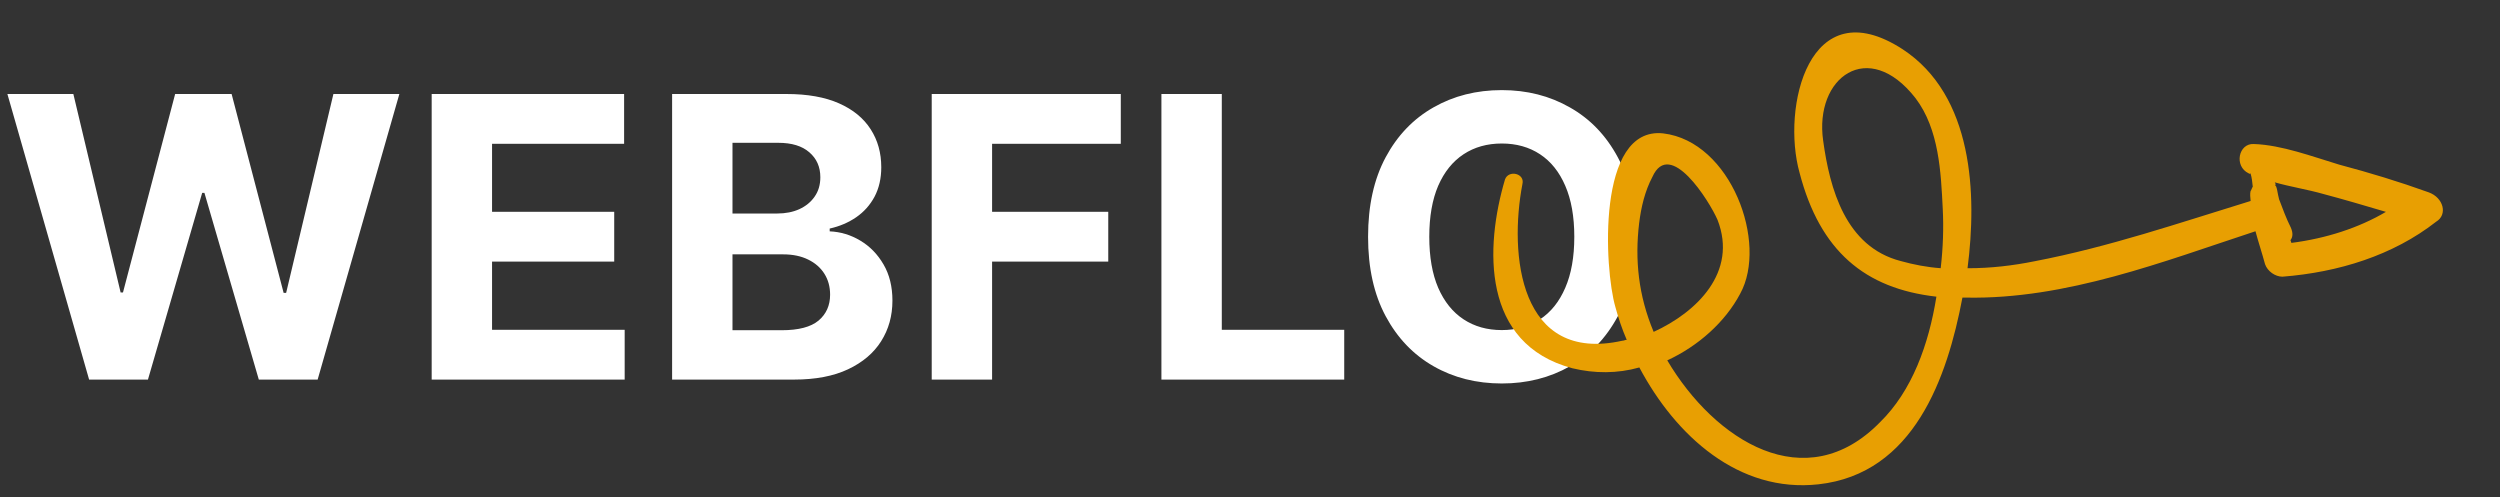<svg width="191" height="38" viewBox="0 0 191 38" fill="none" xmlns="http://www.w3.org/2000/svg">
    <rect x="0" y="0" width="191" height="38" fill="#333333" stroke="none"/>
    <path
        d="M6.808 29L0.565 7.182H5.604L9.215 22.342H9.396L13.381 7.182H17.695L21.669 22.374H21.861L25.472 7.182H30.511L24.268 29H19.773L15.618 14.735H15.447L11.303 29H6.808ZM32.98 29V7.182H47.682V10.985H37.593V16.184H46.926V19.987H37.593V25.197H47.725V29H32.98ZM51.349 29V7.182H60.085C61.69 7.182 63.029 7.42 64.102 7.896C65.174 8.371 65.98 9.032 66.52 9.877C67.06 10.715 67.329 11.681 67.329 12.775C67.329 13.627 67.159 14.376 66.818 15.023C66.477 15.662 66.008 16.188 65.412 16.599C64.822 17.004 64.148 17.292 63.388 17.462V17.675C64.219 17.711 64.996 17.945 65.721 18.379C66.452 18.812 67.046 19.419 67.5 20.2C67.954 20.974 68.182 21.898 68.182 22.97C68.182 24.128 67.894 25.161 67.319 26.07C66.751 26.972 65.909 27.686 64.794 28.212C63.679 28.737 62.305 29 60.671 29H51.349ZM55.962 25.229H59.723C61.008 25.229 61.946 24.984 62.535 24.494C63.125 23.996 63.42 23.336 63.42 22.512C63.42 21.908 63.274 21.376 62.983 20.914C62.692 20.452 62.276 20.09 61.736 19.827C61.204 19.565 60.568 19.433 59.83 19.433H55.962V25.229ZM55.962 16.312H59.382C60.014 16.312 60.575 16.202 61.065 15.982C61.562 15.754 61.953 15.435 62.237 15.023C62.528 14.611 62.674 14.117 62.674 13.542C62.674 12.754 62.394 12.118 61.832 11.635C61.278 11.152 60.49 10.911 59.467 10.911H55.962V16.312ZM71.183 29V7.182H85.629V10.985H75.796V16.184H84.671V19.987H75.796V29H71.183ZM88.732 29V7.182H93.345V25.197H102.699V29H88.732ZM124.954 18.091C124.954 20.47 124.503 22.494 123.601 24.163C122.706 25.832 121.484 27.107 119.936 27.988C118.395 28.861 116.662 29.298 114.737 29.298C112.798 29.298 111.058 28.858 109.517 27.977C107.976 27.097 106.758 25.822 105.863 24.153C104.968 22.484 104.521 20.463 104.521 18.091C104.521 15.712 104.968 13.688 105.863 12.018C106.758 10.349 107.976 9.078 109.517 8.205C111.058 7.324 112.798 6.884 114.737 6.884C116.662 6.884 118.395 7.324 119.936 8.205C121.484 9.078 122.706 10.349 123.601 12.018C124.503 13.688 124.954 15.712 124.954 18.091ZM120.277 18.091C120.277 16.55 120.046 15.25 119.585 14.192C119.13 13.133 118.487 12.331 117.656 11.784C116.825 11.237 115.852 10.964 114.737 10.964C113.622 10.964 112.649 11.237 111.818 11.784C110.987 12.331 110.341 13.133 109.879 14.192C109.425 15.25 109.197 16.55 109.197 18.091C109.197 19.632 109.425 20.932 109.879 21.99C110.341 23.048 110.987 23.851 111.818 24.398C112.649 24.945 113.622 25.218 114.737 25.218C115.852 25.218 116.825 24.945 117.656 24.398C118.487 23.851 119.13 23.048 119.585 21.99C120.046 20.932 120.277 19.632 120.277 18.091Z"
        fill="#FFFFFF" />
    <path
        d="M185.551 14.694C183.282 13.875 181.026 13.192 178.708 12.576C176.664 11.961 174.319 11.074 172.193 11.003C171.024 10.933 170.655 12.701 171.804 13.247C171.804 13.247 171.879 13.315 171.94 13.247C172.043 13.587 172.071 13.859 172.112 14.267C172.05 14.335 172.002 14.539 171.941 14.607C171.893 14.811 171.92 15.083 171.948 15.355C166.445 17.047 161.093 18.876 155.46 19.956C153.785 20.294 152.097 20.495 150.319 20.493C151.049 14.849 150.767 7.3 145.352 3.756C138.187 -0.879 136.097 8.231 137.486 13.197C139.046 19.184 142.479 22.046 147.941 22.665C147.354 26.337 146.07 29.872 143.643 32.248C137.943 38.089 131.004 33.658 127.379 27.532C129.73 26.448 131.801 24.614 132.949 22.44C135.088 18.566 132.256 10.809 127.067 10.19C121.954 9.639 122.578 20.589 123.413 23.446C123.632 24.263 123.926 25.147 124.282 25.964C124.145 25.964 124.083 26.032 123.947 26.031C116.058 27.788 115.284 19.422 116.315 14.051C116.506 13.235 115.248 12.961 114.982 13.709C113.452 18.875 113.173 26.288 120.126 28.134C121.808 28.544 123.585 28.547 125.246 28.073C128.03 33.314 132.844 37.673 138.928 37.002C146.228 36.196 148.77 28.855 149.93 22.736C150.067 22.736 150.067 22.736 150.204 22.737C157.874 22.884 165.304 19.97 172.318 17.668C172.536 18.484 172.831 19.369 173.05 20.185C173.241 20.73 173.829 21.138 174.376 21.139C178.649 20.805 182.825 19.519 186.12 16.939C187.022 16.397 186.687 15.104 185.551 14.694ZM145.206 19.941C140.995 18.847 139.797 14.425 139.29 10.752C138.599 5.922 142.734 2.868 146.344 7.498C148.157 9.88 148.287 13.213 148.425 15.934C148.5 17.362 148.453 18.926 148.269 20.49C147.236 20.42 146.19 20.215 145.206 19.941ZM126.339 25.355C125.17 22.565 124.896 19.844 125.23 17.056C125.38 15.832 125.667 14.609 126.241 13.521C127.58 10.531 130.596 15.364 131.218 16.793C132.785 20.808 129.607 23.863 126.339 25.355ZM175.073 18.556C174.997 18.488 175.059 18.42 174.984 18.352C175.168 18.148 175.202 17.808 175.024 17.4C174.682 16.719 174.402 15.971 174.121 15.222C174.019 14.882 173.937 14.066 173.814 14.201C173.875 14.134 173.861 13.998 173.786 13.929C174.982 14.271 176.302 14.477 177.498 14.819C179.043 15.229 180.664 15.707 182.284 16.186C180.22 17.407 177.705 18.22 175.073 18.556Z"
        fill="#E89F02" />
</svg>
